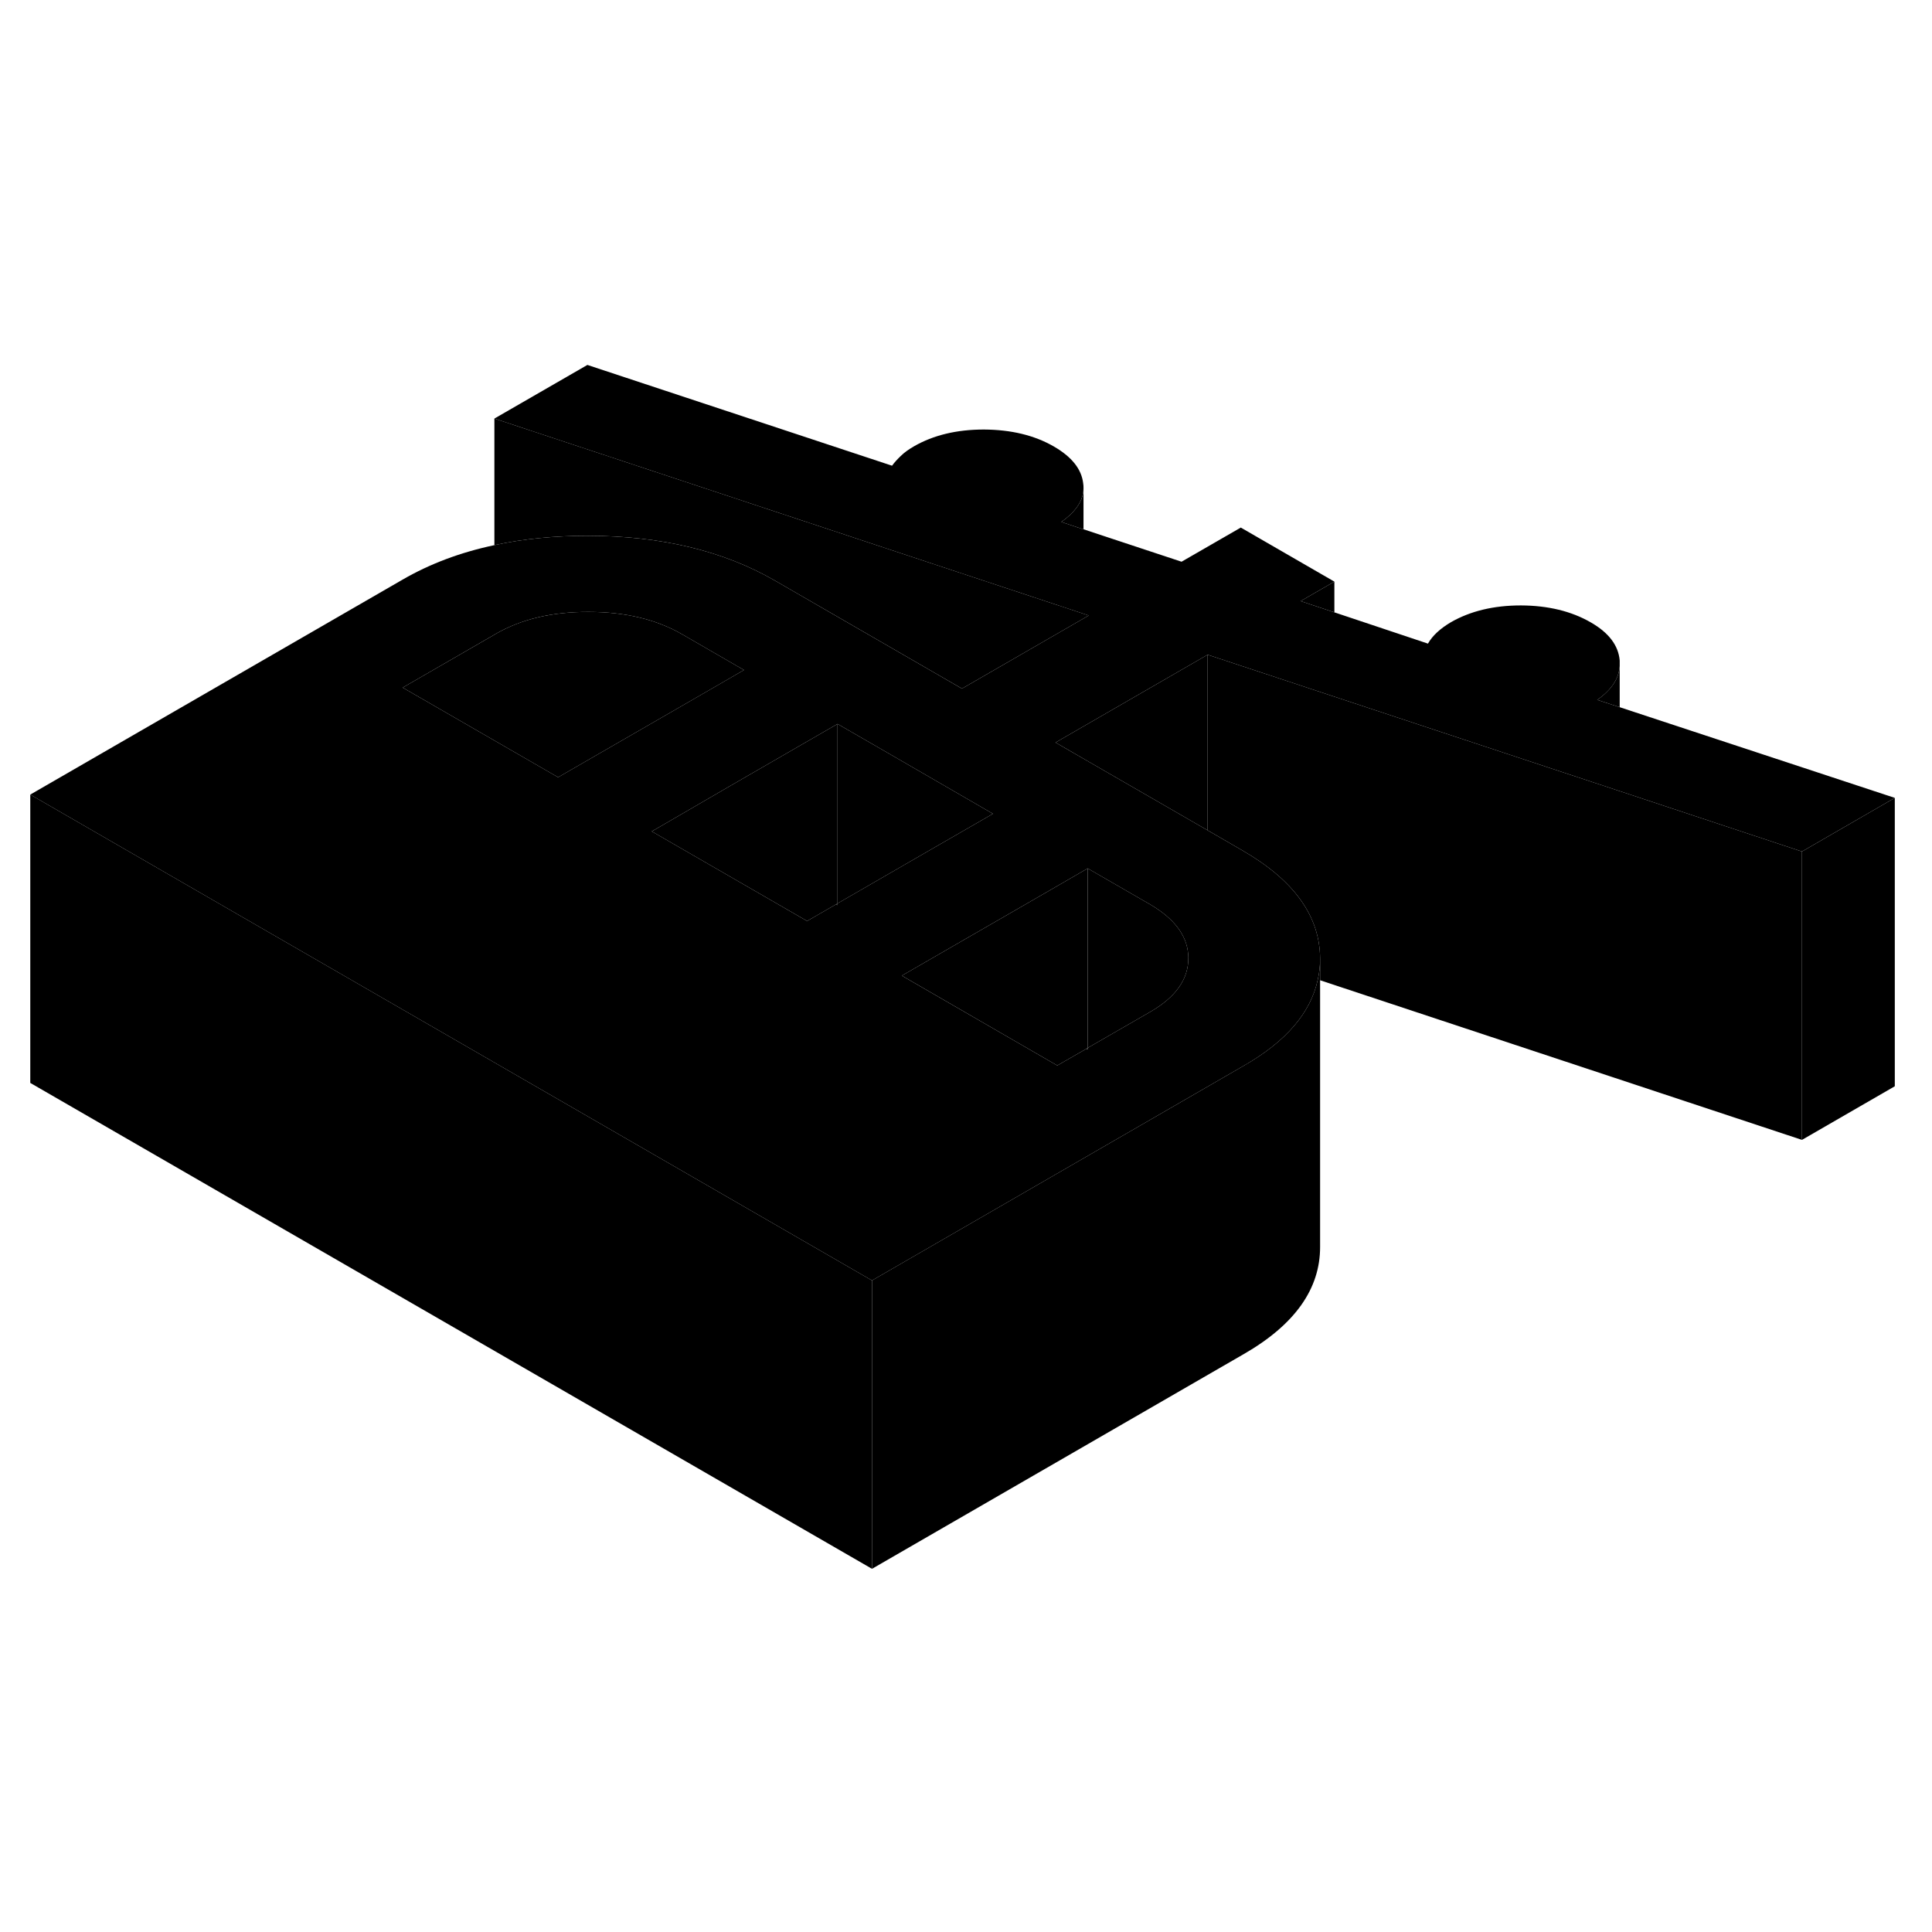 <svg viewBox="0 0 134 89" xmlns="http://www.w3.org/2000/svg" height="48" width="48" stroke-width="1px"  stroke-linecap="round" stroke-linejoin="round"> <path d="M91.56 43.99V63.97C91.57 66.89 89.81 69.38 86.26 71.42L60.48 86.31V66.31L75.44 57.67L81.83 53.98L86.26 51.42C89.2 49.74 90.91 47.74 91.4 45.44C91.51 44.97 91.56 44.49 91.56 43.99Z" class="pr-icon-iso-solid-stroke" stroke-linejoin="round"/> <path d="M124.98 36.56V56.56L91.56 45.49V43.97C91.54 41.04 89.75 38.55 86.18 36.49L84.04 35.25L83.76 35.09V22.91L92.55 25.82L112.34 32.37L124.98 36.56Z" class="pr-icon-iso-solid-stroke" stroke-linejoin="round"/> <path d="M57.99 40.22L58.09 40.28V40.16L57.99 40.22ZM57.99 40.22L58.09 40.28V40.16L57.99 40.22ZM57.99 40.22L58.09 40.28V40.16L57.99 40.22ZM57.99 40.22L58.09 40.28V40.16L57.99 40.22ZM75.35 50.24L75.44 50.29V50.18L75.35 50.24ZM57.99 40.22L58.09 40.28V40.16L57.99 40.22ZM57.99 40.22L58.09 40.28V40.16L57.99 40.22ZM57.99 40.22L58.09 40.28V40.16L57.99 40.22ZM57.99 40.22L58.09 40.28V40.16L57.99 40.22ZM57.99 40.22L58.09 40.28V40.16L57.99 40.22Z" class="pr-icon-iso-solid-stroke" stroke-linejoin="round"/> <path d="M112.34 26.55L110.78 26.041C111.76 25.36 112.28 24.581 112.34 23.701V23.311C112.25 22.27 111.59 21.39 110.34 20.671C108.99 19.89 107.37 19.5 105.49 19.491C103.6 19.491 101.99 19.881 100.64 20.651C100.27 20.87 99.95 21.101 99.68 21.351C99.41 21.601 99.2 21.86 99.04 22.14L92.55 19.971L90.21 19.191L92.55 17.84L86.06 14.091L81.95 16.46L75.15 14.21H75.13L73.61 13.7C74.5 13.081 75.01 12.4 75.13 11.65C75.14 11.55 75.15 11.45 75.15 11.351C75.15 11.251 75.15 11.15 75.13 11.04C75.02 10.04 74.34 9.191 73.1 8.471C71.75 7.691 70.13 7.301 68.24 7.291C66.36 7.291 64.74 7.681 63.4 8.451C63.02 8.671 62.71 8.891 62.47 9.131C62.23 9.361 62.03 9.581 61.87 9.801L40.74 2.811L34.29 6.531L75.13 20.061L75.51 20.191L75.13 20.41L66.72 25.261L53.75 17.77C50.18 15.71 45.87 14.671 40.8 14.661C38.47 14.661 36.3 14.87 34.29 15.31C31.93 15.81 29.8 16.61 27.89 17.721L2.1 32.611L19.42 42.611L60.48 66.311L75.44 57.671L81.83 53.98L86.26 51.421C89.2 49.741 90.91 47.74 91.4 45.441C91.51 44.971 91.56 44.491 91.56 43.991V43.971C91.54 41.041 89.75 38.55 86.18 36.49L84.04 35.251L83.76 35.09L75.13 30.11L74.68 29.851L73.21 29L73.59 28.78L75.13 27.89L83.76 22.91L92.55 25.82L112.34 32.37L124.98 36.56L131.42 32.84L112.34 26.55ZM38.71 31.41L27.93 25.191L34.29 21.52L34.37 21.471C36.15 20.441 38.3 19.93 40.83 19.941C43.36 19.941 45.52 20.46 47.31 21.491L51.6 23.971L48.92 25.52L42.47 29.241L38.71 31.41ZM58.09 40.16V40.281L57.99 40.221L55.98 41.381L45.2 35.16L45.49 35.001L50.71 31.971L57.17 28.241L58.09 27.71L61.49 29.671L68.87 33.941L64.41 36.511L58.09 40.16ZM75.44 37.73L79.74 40.211C81.41 41.181 82.31 42.34 82.41 43.691C82.42 43.77 82.42 43.861 82.42 43.951C82.43 45.411 81.55 46.66 79.78 47.681L75.44 50.181V50.291L75.35 50.241L73.33 51.401L62.55 45.171L64.56 44.011L72.76 39.281L75.44 37.73Z" class="pr-icon-iso-solid-stroke" stroke-linejoin="round"/> <path d="M58.09 27.711V40.161L57.99 40.221L55.98 41.381L45.2 35.161L45.49 35.001L50.71 31.971L57.17 28.241L58.09 27.711Z" class="pr-icon-iso-solid-stroke" stroke-linejoin="round"/> <path d="M82.42 43.95C82.43 45.41 81.55 46.66 79.78 47.681L75.44 50.181V37.73L79.74 40.211C81.41 41.181 82.31 42.34 82.41 43.691C82.42 43.77 82.42 43.861 82.42 43.95Z" class="pr-icon-iso-solid-stroke" stroke-linejoin="round"/> <path d="M75.44 37.73V50.181L75.35 50.24L73.33 51.401L62.55 45.17L64.56 44.011L72.76 39.281L75.44 37.73Z" class="pr-icon-iso-solid-stroke" stroke-linejoin="round"/> <path d="M131.42 32.841V52.841L124.98 56.561V36.561L131.42 32.841Z" class="pr-icon-iso-solid-stroke" stroke-linejoin="round"/> <path d="M92.55 17.841V19.971L90.21 19.191L92.55 17.841Z" class="pr-icon-iso-solid-stroke" stroke-linejoin="round"/> <path d="M112.34 23.7V26.55L110.78 26.04C111.76 25.36 112.28 24.58 112.34 23.7Z" class="pr-icon-iso-solid-stroke" stroke-linejoin="round"/> <path d="M83.76 22.91V35.09L75.13 30.11L74.68 29.85L73.21 29L73.59 28.78L75.13 27.89L83.76 22.91Z" class="pr-icon-iso-solid-stroke" stroke-linejoin="round"/> <path d="M75.51 20.19L75.13 20.41L66.72 25.26L53.75 17.77C50.18 15.71 45.87 14.67 40.8 14.66C38.47 14.66 36.3 14.87 34.29 15.31V6.53L75.13 20.06L75.51 20.19Z" class="pr-icon-iso-solid-stroke" stroke-linejoin="round"/> <path d="M51.6 23.971L48.92 25.521L42.47 29.241L38.71 31.411L27.93 25.191L34.29 21.521L34.37 21.471C36.15 20.441 38.3 19.931 40.83 19.941C43.36 19.941 45.52 20.461 47.31 21.491L51.6 23.971Z" class="pr-icon-iso-solid-stroke" stroke-linejoin="round"/> <path d="M60.48 66.31V86.31L2.1 52.61V32.61L19.42 42.61L60.48 66.31Z" class="pr-icon-iso-solid-stroke" stroke-linejoin="round"/> <path d="M68.87 33.941L64.41 36.511L58.09 40.161V27.711L61.49 29.671L68.87 33.941Z" class="pr-icon-iso-solid-stroke" stroke-linejoin="round"/> <path d="M75.44 57.731V57.671" class="pr-icon-iso-solid-stroke" stroke-linejoin="round"/> <path d="M75.15 11.351V14.211H75.13L73.61 13.701C74.5 13.081 75.01 12.401 75.13 11.651C75.14 11.551 75.15 11.451 75.15 11.351Z" class="pr-icon-iso-solid-stroke" stroke-linejoin="round"/>
</svg>